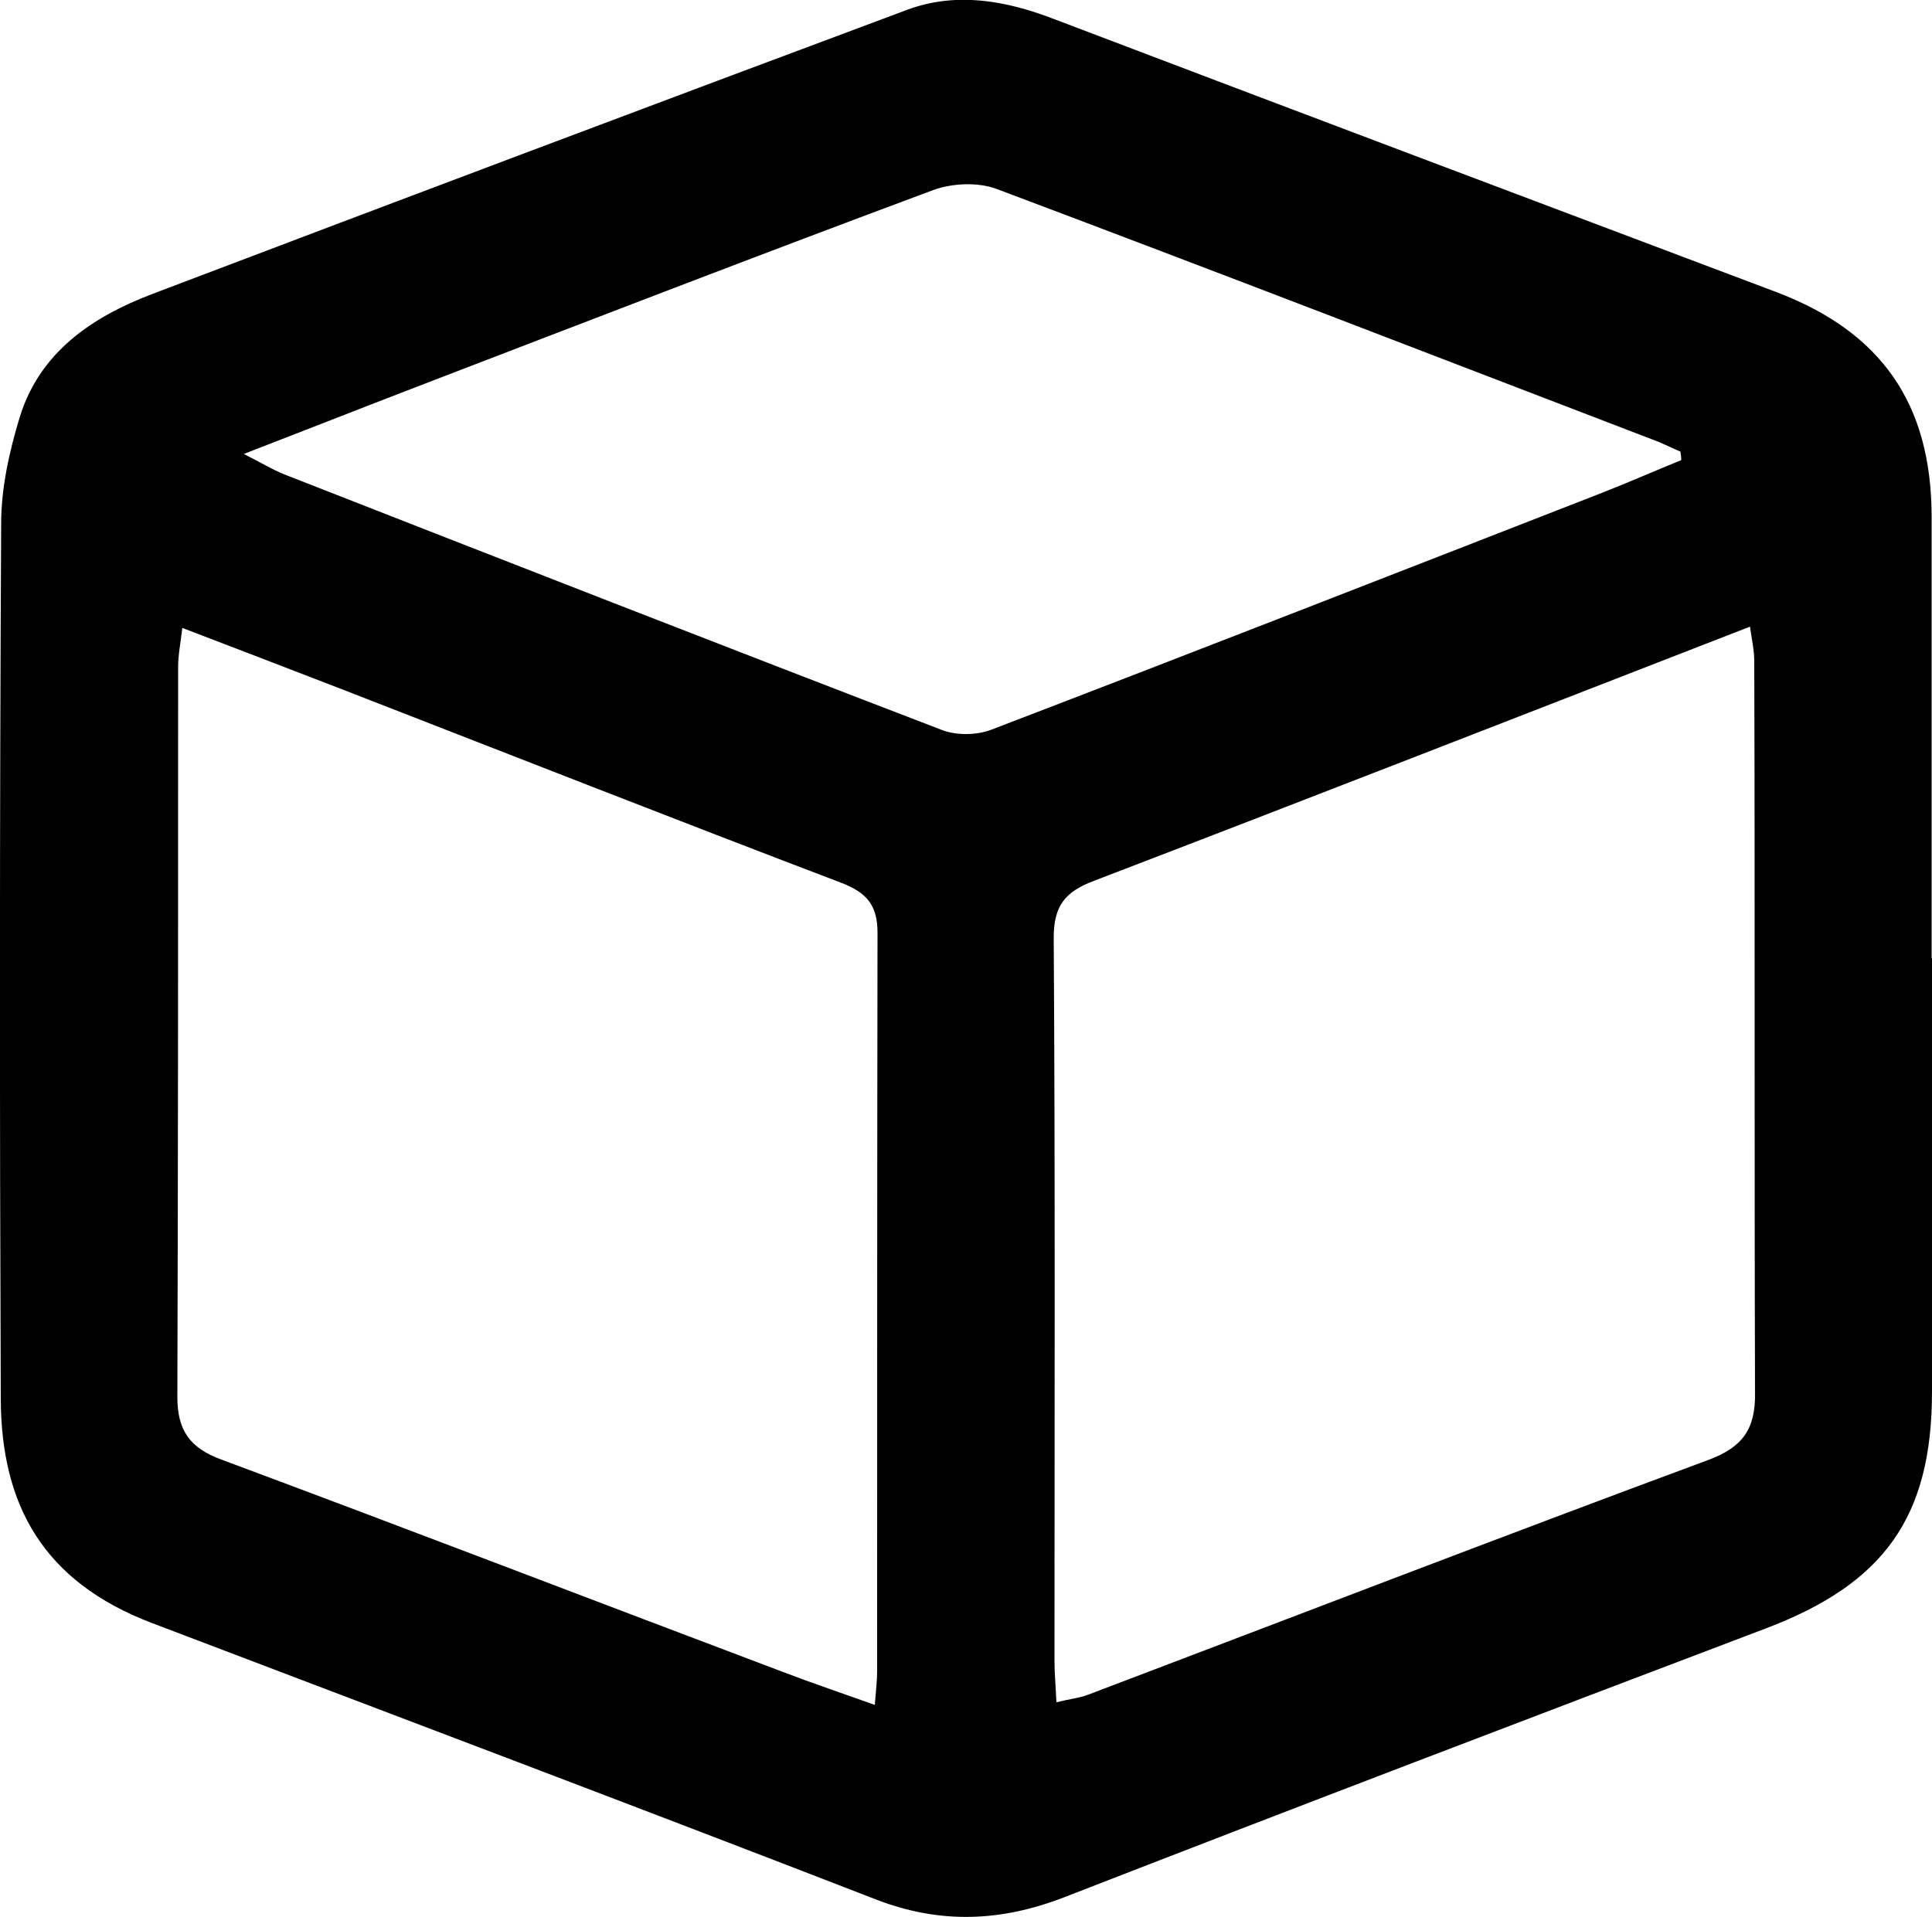 <?xml version="1.0" encoding="UTF-8"?><svg id="Ebene_2" xmlns="http://www.w3.org/2000/svg" viewBox="0 0 50 49.62"><defs><style>.cls-1{fill:#000;stroke-width:0px;}</style></defs><g id="Ebene_1-2"><g id="ojH6HK.tif"><path class="cls-1" d="M50,24.81c0,3.74,0,7.48,0,11.21,0,3.25-1.24,4.97-4.3,6.13-6.06,2.3-12.12,4.61-18.16,6.96-1.63.63-3.2.7-4.86.06-6.24-2.42-12.5-4.78-18.75-7.16C1.12,40.94.03,38.96.02,36.21c-.03-7.55-.03-15.11.01-22.66,0-.92.21-1.86.48-2.75.52-1.69,1.88-2.6,3.43-3.19C10.44,5.14,16.95,2.69,23.46.26c1.28-.48,2.56-.25,3.81.23,6.23,2.37,12.47,4.72,18.7,7.07,2.72,1.03,4.01,2.89,4.02,5.79,0,3.82,0,7.63,0,11.45ZM27.35,44.06c.36-.09.59-.11.8-.19,5.35-2.03,10.69-4.09,16.06-6.08.89-.33,1.22-.8,1.21-1.72-.02-6.32,0-12.64-.02-18.96,0-.29-.07-.58-.11-.89-5.72,2.22-11.34,4.42-16.98,6.58-.74.28-1.04.64-1.04,1.47.04,6.24.02,12.49.02,18.73,0,.31.03.61.05,1.06ZM4.72,16.24c-.05.42-.11.72-.11,1.02,0,6.3,0,12.6-.02,18.9,0,.86.32,1.32,1.14,1.62,4.86,1.81,9.69,3.67,14.54,5.5.76.29,1.53.55,2.37.85.03-.4.06-.63.06-.86,0-6.38,0-12.76.01-19.13,0-.72-.29-1.04-.94-1.29-4.28-1.63-8.55-3.31-12.82-4.97-1.37-.53-2.75-1.06-4.24-1.63ZM43.51,11.9c0-.07-.01-.14-.02-.21-.19-.08-.37-.17-.56-.25-5.71-2.19-11.42-4.4-17.14-6.55-.48-.18-1.15-.15-1.64.03-4.46,1.66-8.91,3.38-13.36,5.09-1.43.55-2.85,1.11-4.48,1.74.47.24.75.41,1.05.53,5.67,2.22,11.35,4.44,17.03,6.62.37.14.89.13,1.26-.01,5.27-2.02,10.54-4.08,15.8-6.13.69-.27,1.37-.57,2.06-.85Z"/></g></g></svg>